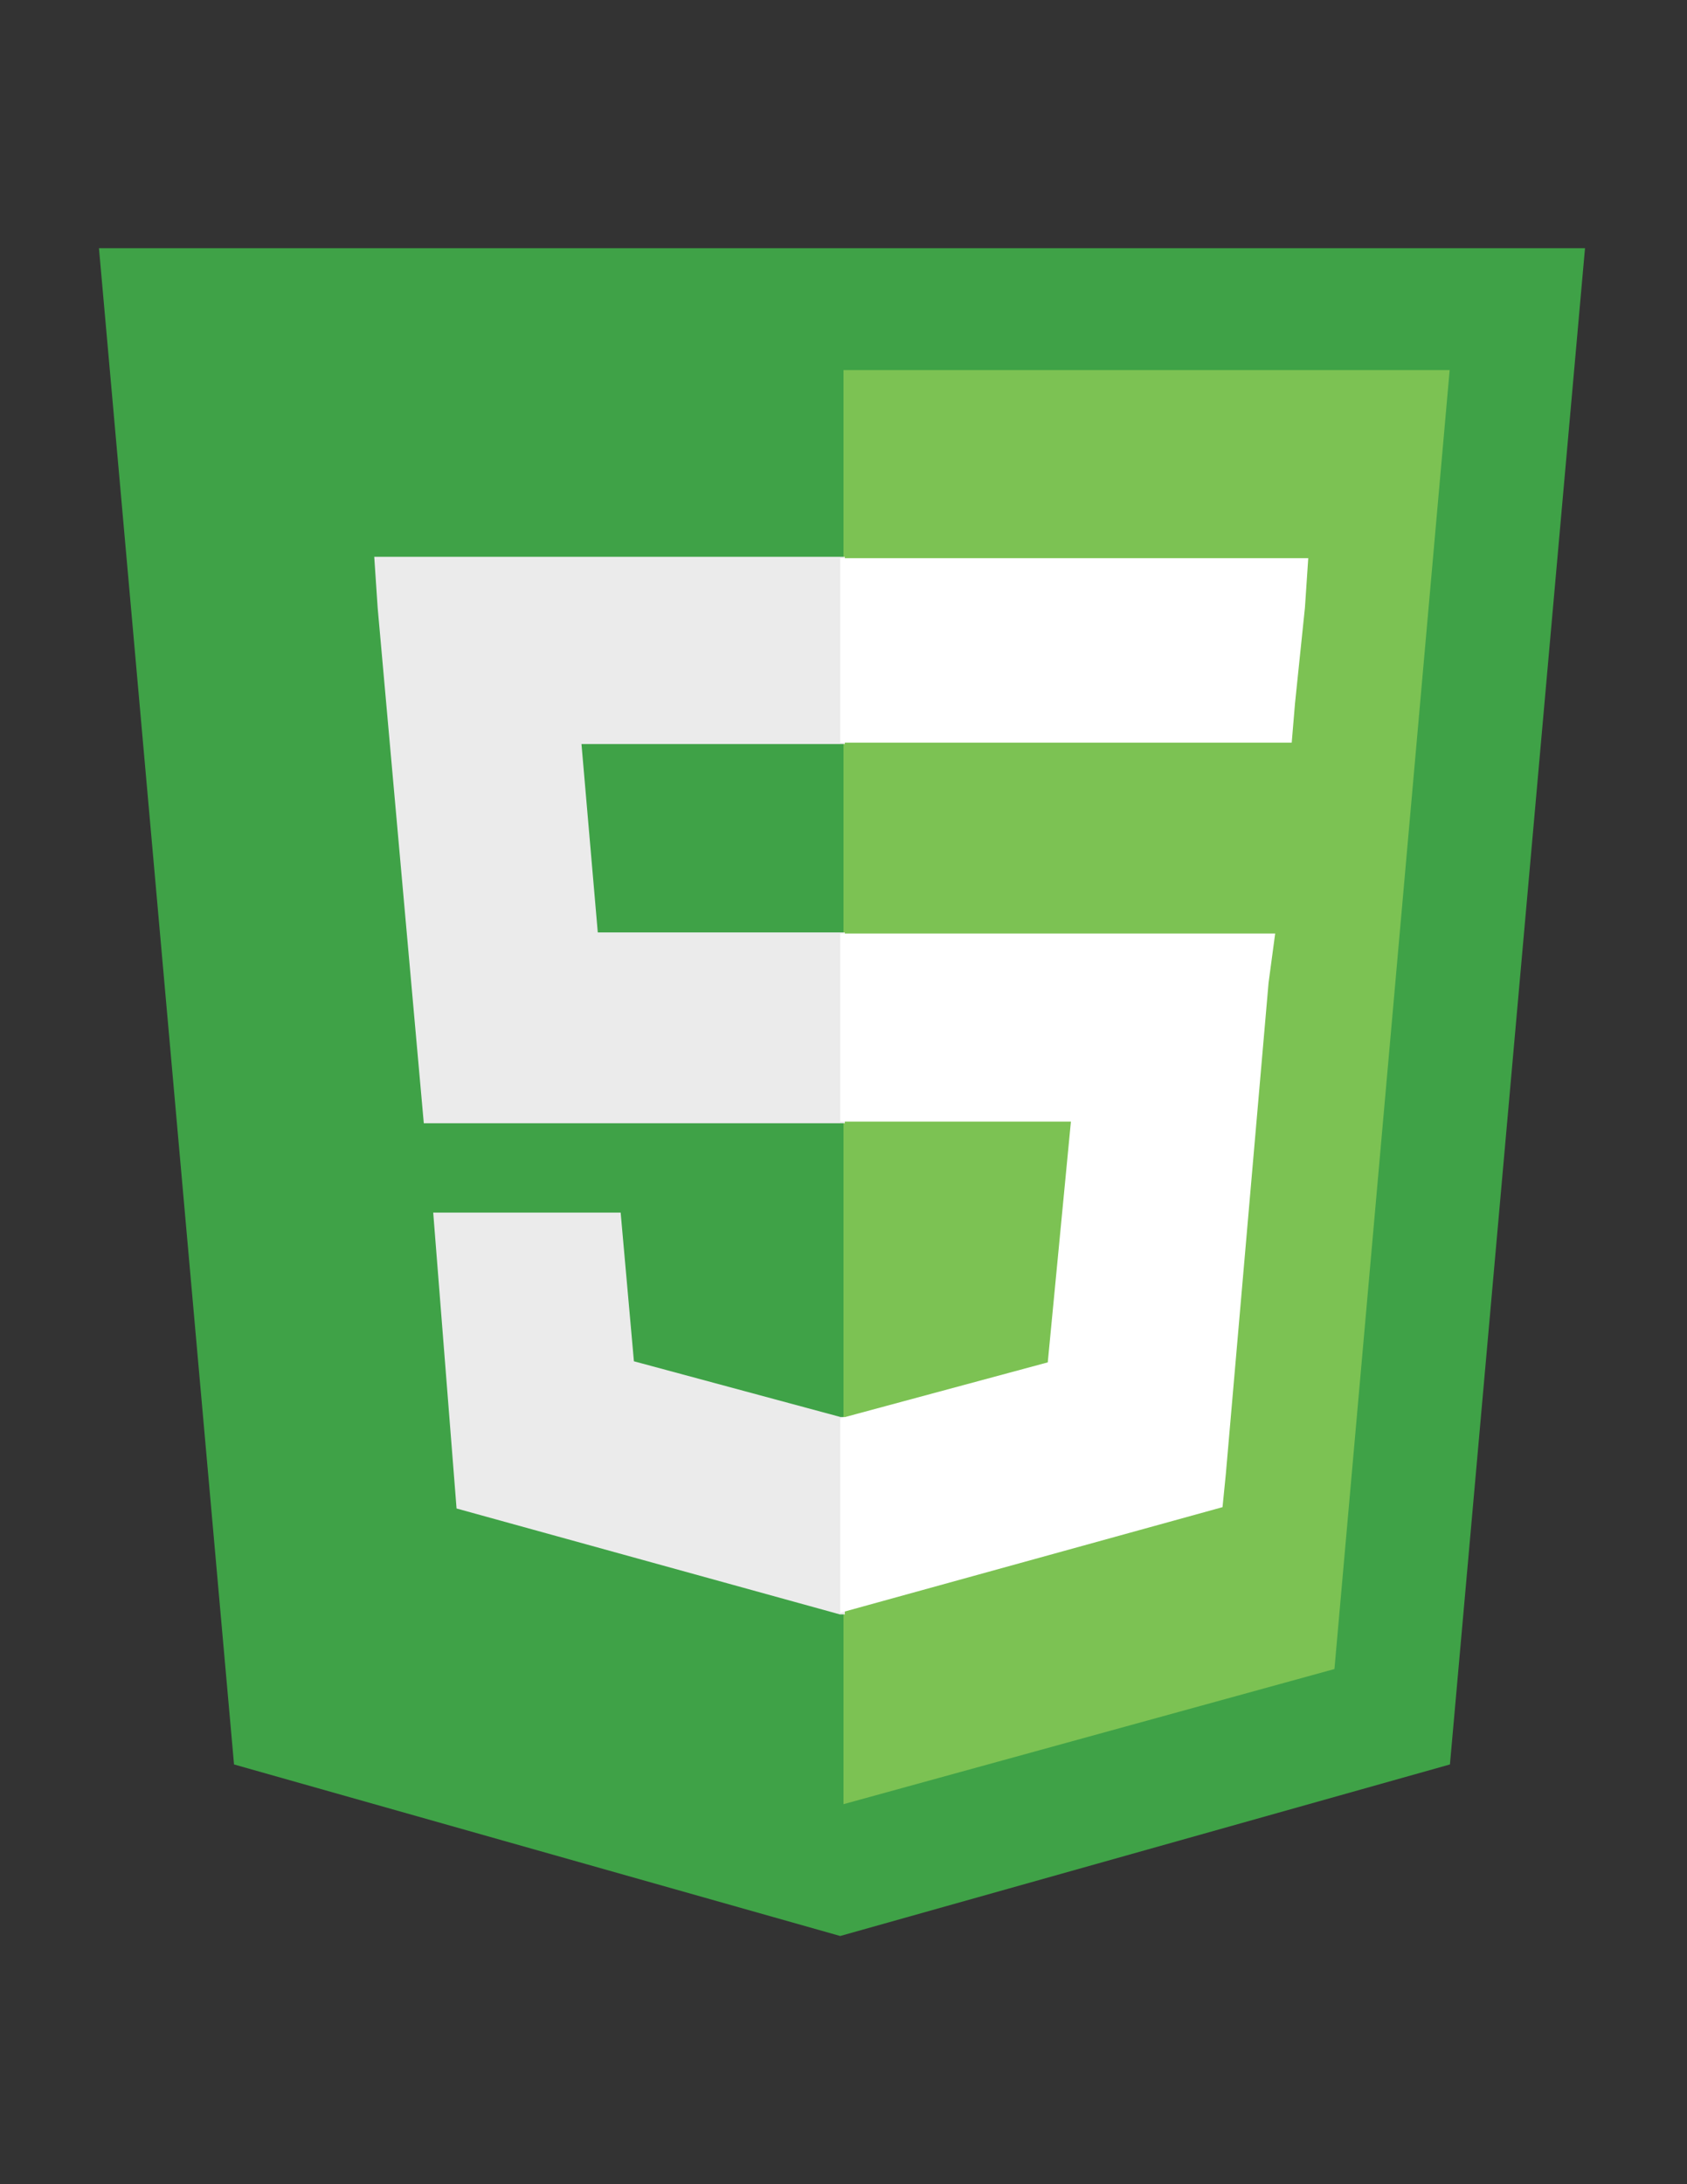 <?xml version="1.0" encoding="utf-8"?>
<!-- Generator: Adobe Illustrator 18.1.1, SVG Export Plug-In . SVG Version: 6.00 Build 0)  -->
<svg version="1.1" id="Layer_1" xmlns="http://www.w3.org/2000/svg" xmlns:xlink="http://www.w3.org/1999/xlink" x="0px" y="0px"
	 viewBox="0 0 612 792" enable-background="new 0 0 612 792" xml:space="preserve">
<rect x="0" y="0" width="612" height="792" fill="#333333" stroke="none"/>
<title>HTML5 Logo Badge</title>
<path fill="#3FA247" d="M84.9,639.8L35.9,90h539.1l-49,549.8L304.8,702"/>
<path fill="#7CC253" d="M306,654.2l178.1-49l41.8-471H306"/>
<path fill="#EBEBEB" stroke="#EBEBEB" stroke-miterlimit="10" d="M306,338.6h-89.6l-6-69.3H306v-66.9h-1.2H136.3l1.2,17.9
	l16.7,186.5H306V338.6z M306,514.3h-1.2L229.5,494l-4.8-53.8h-35.9h-31.1l8.4,106.4l138.7,38.3h1.2V514.3z"/>
<path fill="#FFFFFF" d="M304.8,338.6v68.1h83.7l-8.4,87.3l-75.3,20.3v70.5l138.7-38.3l1.2-12l15.5-178.1l2.4-17.9h-19.1H304.8z
	 M304.8,202.4v41.8v25.1l0,0h163.8l0,0l0,0l1.2-14.3l3.6-34.7l1.2-17.9H304.8z"/>
</svg>
